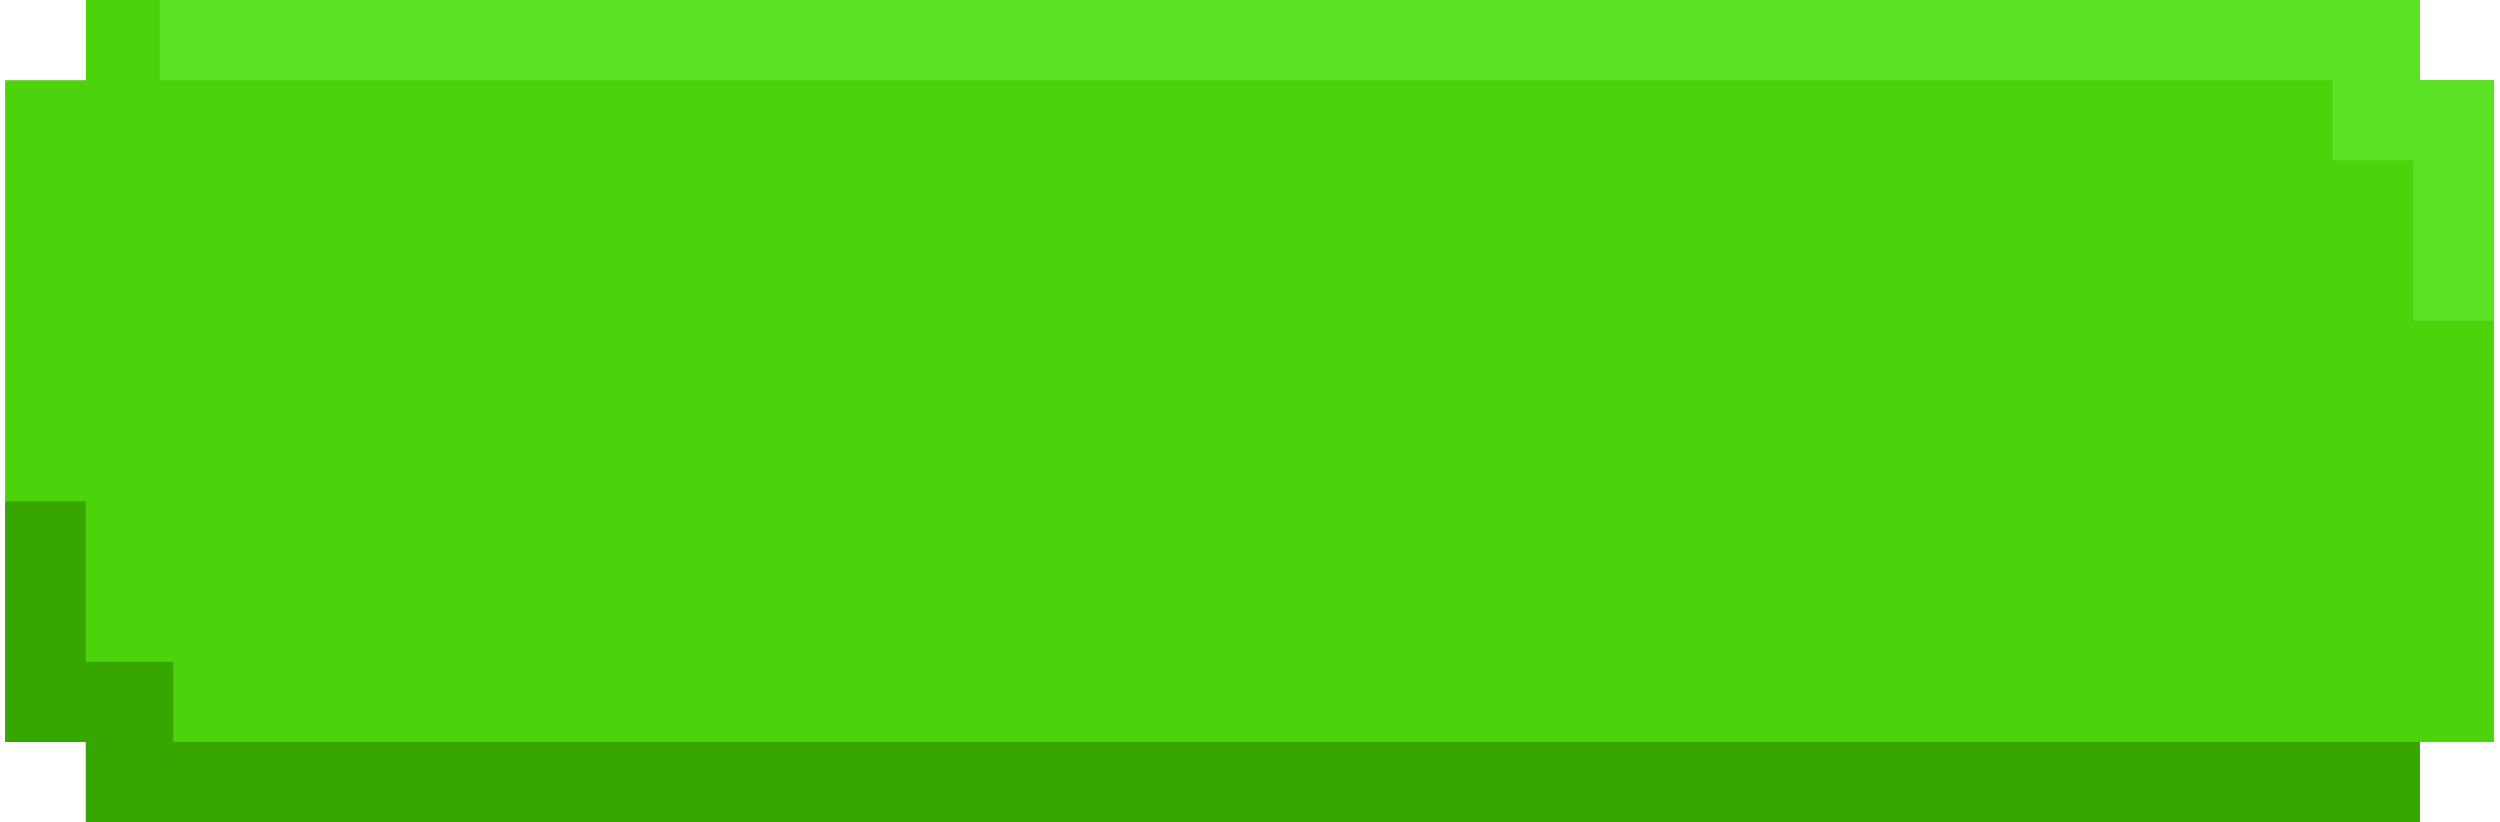 <svg width="374" height="123" viewBox="0 0 374 123" fill="none" xmlns="http://www.w3.org/2000/svg">
<path fill-rule="evenodd" clip-rule="evenodd" d="M362.025 0H12.843V12H0.767V111H12.843V123H362.025V111H373.094V12H362.025V0Z" fill="#4CD30C"/>
<path fill-rule="evenodd" clip-rule="evenodd" d="M23.912 0H362.025V12H373.095V24V48H361.019V24H348.944V12H23.912V0Z" fill="#5BE224"/>
<path fill-rule="evenodd" clip-rule="evenodd" d="M362.025 123L12.843 123L12.843 111L0.767 111L0.767 99L0.767 75L12.843 75L12.843 99L25.924 99L25.924 111L362.025 111L362.025 123Z" fill="#38A600"/>
</svg>
